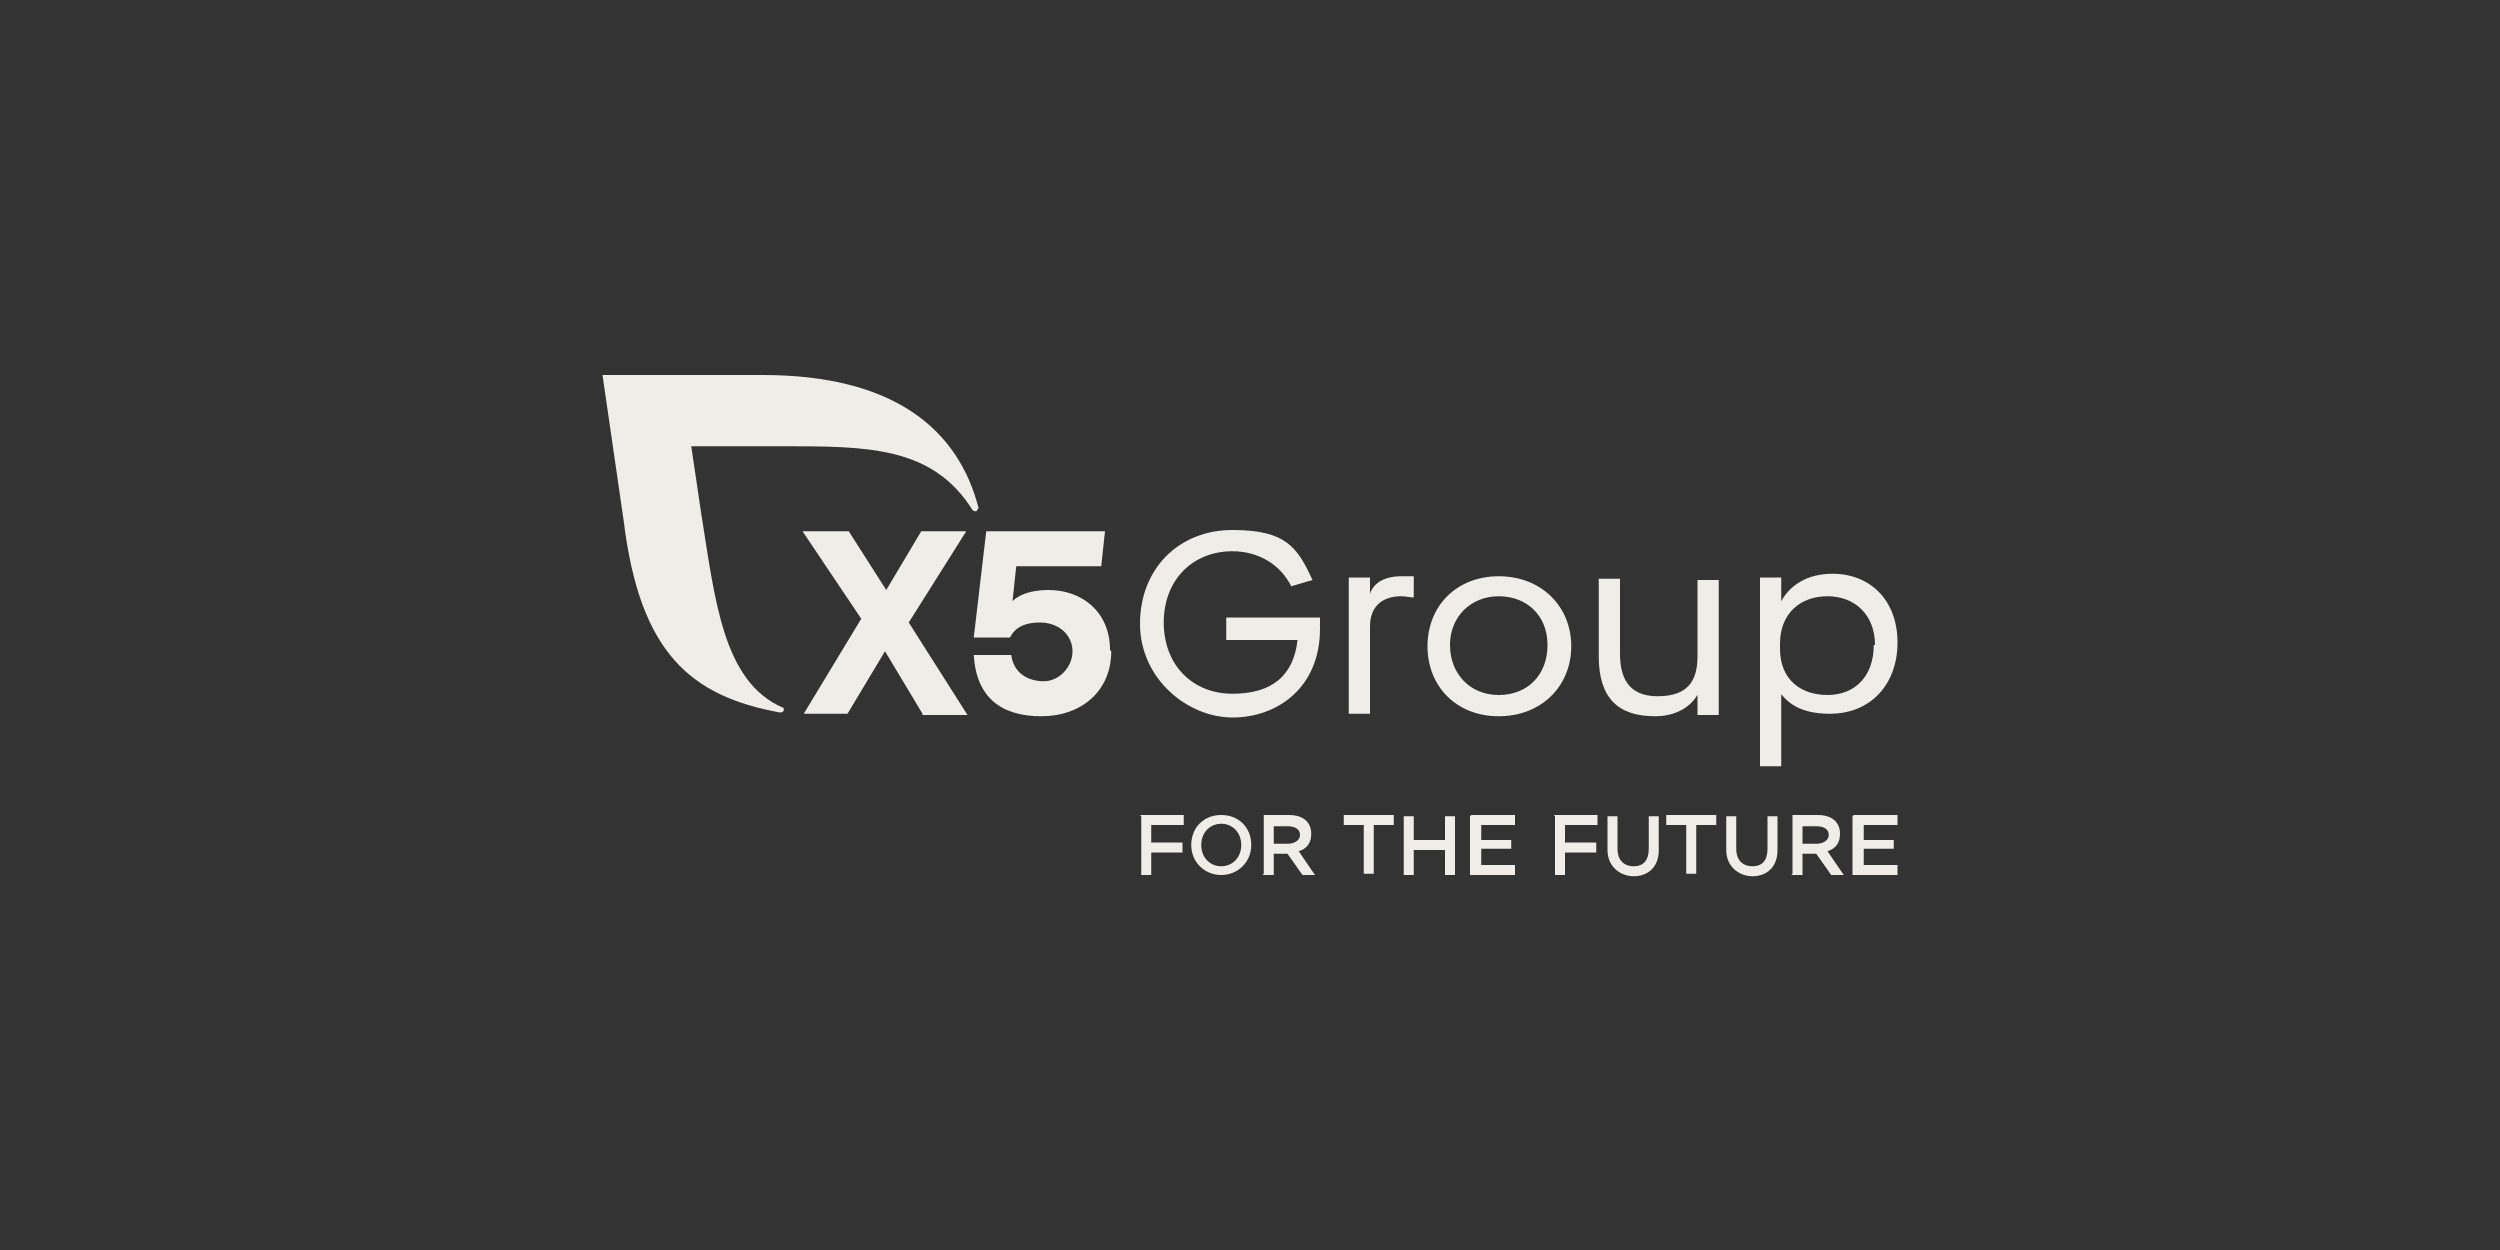 <?xml version="1.0" encoding="UTF-8"?>
<svg xmlns="http://www.w3.org/2000/svg" version="1.1" viewBox="0 0 200 100">
  <rect x="0" y="0" width="200" height="100" fill="#333333" stroke="none"/>
  <defs>
    <style>
      .cls-1 {
        opacity: 0;
      }

      .cls-1, .cls-2 {
        fill: #f0ede8;
      }
    </style>
  </defs>
  <!-- Generator: Adobe Illustrator 28.6.0, SVG Export Plug-In . SVG Version: 1.2.0 Build 709)  -->
  <g>
    <g id="Layer_1">
      <g>
        <g>
          <path class="cls-2" d="M91.2,65.2h3.5v.8h-2.6v1.4h2.5v.8h-2.5v1.8h-.8v-4.7Z"/>
          <path class="cls-2" d="M97.7,65.2c1.4,0,2.4,1,2.4,2.4s-1.1,2.4-2.4,2.4-2.4-1-2.4-2.4c0-1.4,1-2.4,2.4-2.4ZM97.7,69.3c.9,0,1.6-.7,1.6-1.7s-.7-1.7-1.6-1.7-1.6.7-1.6,1.7.7,1.7,1.6,1.7Z"/>
          <path class="cls-2" d="M101.1,69.9v-4.7h2c1.3,0,1.8.7,1.8,1.5s-.4,1.2-1,1.4l1.3,1.9h-1l-1.2-1.7h-1.1v1.7h-.9ZM101.9,66v1.5h1.1c.6,0,1-.3,1-.7s-.3-.7-1-.7h-1.1Z"/>
          <path class="cls-2" d="M107.6,65.2h3.9v.8h-1.6v3.9h-.8v-3.9h-1.6v-.8Z"/>
          <path class="cls-2" d="M115.6,68h-2.5v2h-.8v-4.7h.8v1.9h2.5v-1.9h.8v4.7h-.8v-2Z"/>
          <path class="cls-2" d="M117.7,65.2h3.5v.8h-2.7v1.2h2.4v.7h-2.4v1.3h2.7v.8h-3.6v-4.7h0Z"/>
          <path class="cls-2" d="M124.3,65.2h3.5v.8h-2.6v1.4h2.5v.8h-2.5v1.8h-.8v-4.7Z"/>
          <path class="cls-2" d="M132.7,68c0,1.5-1,2.1-2,2.1s-2.1-.7-2.1-2.1v-2.7h.8v2.6c0,.9.5,1.4,1.3,1.4s1.2-.5,1.2-1.4v-2.6h.8v2.7h0Z"/>
          <path class="cls-2" d="M133.4,65.2h3.9v.8h-1.6v3.9h-.8v-3.9h-1.6v-.8Z"/>
          <path class="cls-2" d="M142.2,68c0,1.5-1,2.1-2,2.1s-2.1-.7-2.1-2.1v-2.7h.8v2.6c0,.9.5,1.4,1.3,1.4s1.2-.5,1.2-1.4v-2.6h.8v2.7h0Z"/>
          <path class="cls-2" d="M143.4,69.9v-4.7h2c1.3,0,1.8.7,1.8,1.5s-.4,1.2-1,1.4l1.3,1.9h-1l-1.2-1.7h-1.1v1.7h-.9ZM144.2,66v1.5h1.1c.6,0,1-.3,1-.7s-.3-.7-1-.7h-1.1Z"/>
          <path class="cls-2" d="M148.3,65.2h3.5v.8h-2.7v1.2h2.4v.7h-2.4v1.3h2.7v.8h-3.6v-4.7h0Z"/>
          <path class="cls-2" d="M98.1,49.4h7.5v.9c0,4.7-3.4,7.1-7,7.1s-7.4-3.1-7.4-7.5,3.1-7.5,7.4-7.5,5.2,1.4,6.4,4l-1.7.5c-.9-1.8-2.7-2.8-4.7-2.8-3.2,0-5.5,2.3-5.5,5.7s2.3,5.7,5.5,5.7,4.9-1.5,5.2-4.3h-5.7v-1.8h0Z"/>
          <path class="cls-2" d="M107.9,46.2h1.7v1.3c.3-.9,1.2-1.4,2.5-1.4s.9,0,1,0v1.7c-.3,0-.6-.1-1-.1-1.6,0-2.5.9-2.5,2.4v7h-1.7v-10.9h0Z"/>
          <path class="cls-2" d="M119.9,46.1c3.4,0,5.8,2.4,5.8,5.6s-2.4,5.6-5.8,5.6-5.7-2.4-5.7-5.6,2.3-5.6,5.7-5.6ZM119.9,55.6c2.3,0,3.9-1.6,3.9-4s-1.7-3.9-3.9-3.9-3.9,1.6-3.9,3.9,1.6,4,3.9,4Z"/>
          <path class="cls-2" d="M135.9,55.4c-.6,1.2-1.9,1.9-3.5,1.9-3,0-4.5-1.5-4.5-4.8v-6.2h1.7v6c0,1.8.6,3.4,3,3.4s3.2-1.2,3.2-3.2v-6.1h1.7v10.8h-1.7v-1.7h0Z"/>
          <path class="cls-2" d="M142.5,55.5v5.8h-1.7v-15.1h1.7v1.9c.7-1.3,2.1-2.2,4.1-2.2,3,0,5.2,2.1,5.2,5.5s-2.2,5.7-5.4,5.7c-2,0-3.2-.6-4-1.7ZM150,51.6c0-2.4-1.6-3.9-3.8-3.9s-3.8,1.4-3.8,3.8v.4c0,2.5,1.7,3.7,3.8,3.7,2.2,0,3.7-1.5,3.7-4Z"/>
          <path class="cls-2" d="M73.8,57.1l-3-5-3,5h-3.5l4.6-7.6-4.7-7h3.7l3,4.7,2.8-4.7h3.6l-4.6,7.3,4.7,7.4h-3.6Z"/>
          <path class="cls-2" d="M88.9,52.1c0,3.2-2.4,5.2-5.6,5.2s-5.2-1.5-5.4-4.9h3c.2,1.5,1.4,2.1,2.6,2.1s2.3-1.1,2.3-2.4-1.1-2.3-2.6-2.3-2.1.6-2.4,1.2h-2.9l1-8.5h9.5l-.3,2.8h-6.8l-.3,2.8s.7-.9,2.9-.9c2.6,0,4.9,1.7,4.9,4.8Z"/>
          <path class="cls-2" d="M78.3,40.7c-1.6-6.3-6.7-10.7-17.3-10.7h-12.8l1.7,11.7c1.3,10.6,5.4,14,12.5,15.3,0,0,.3,0,.3-.2s0-.2-.1-.2c-4.8-2.1-5.4-8.7-6.5-15.5l-.8-5.4h7.3c6.8,0,12,0,15.2,5.1,0,0,.1.1.2.1.1,0,.2,0,.2-.2h0Z"/>
        </g>
        <rect class="cls-1" width="200" height="100"/>
      </g>
    </g>
  </g>
</svg>